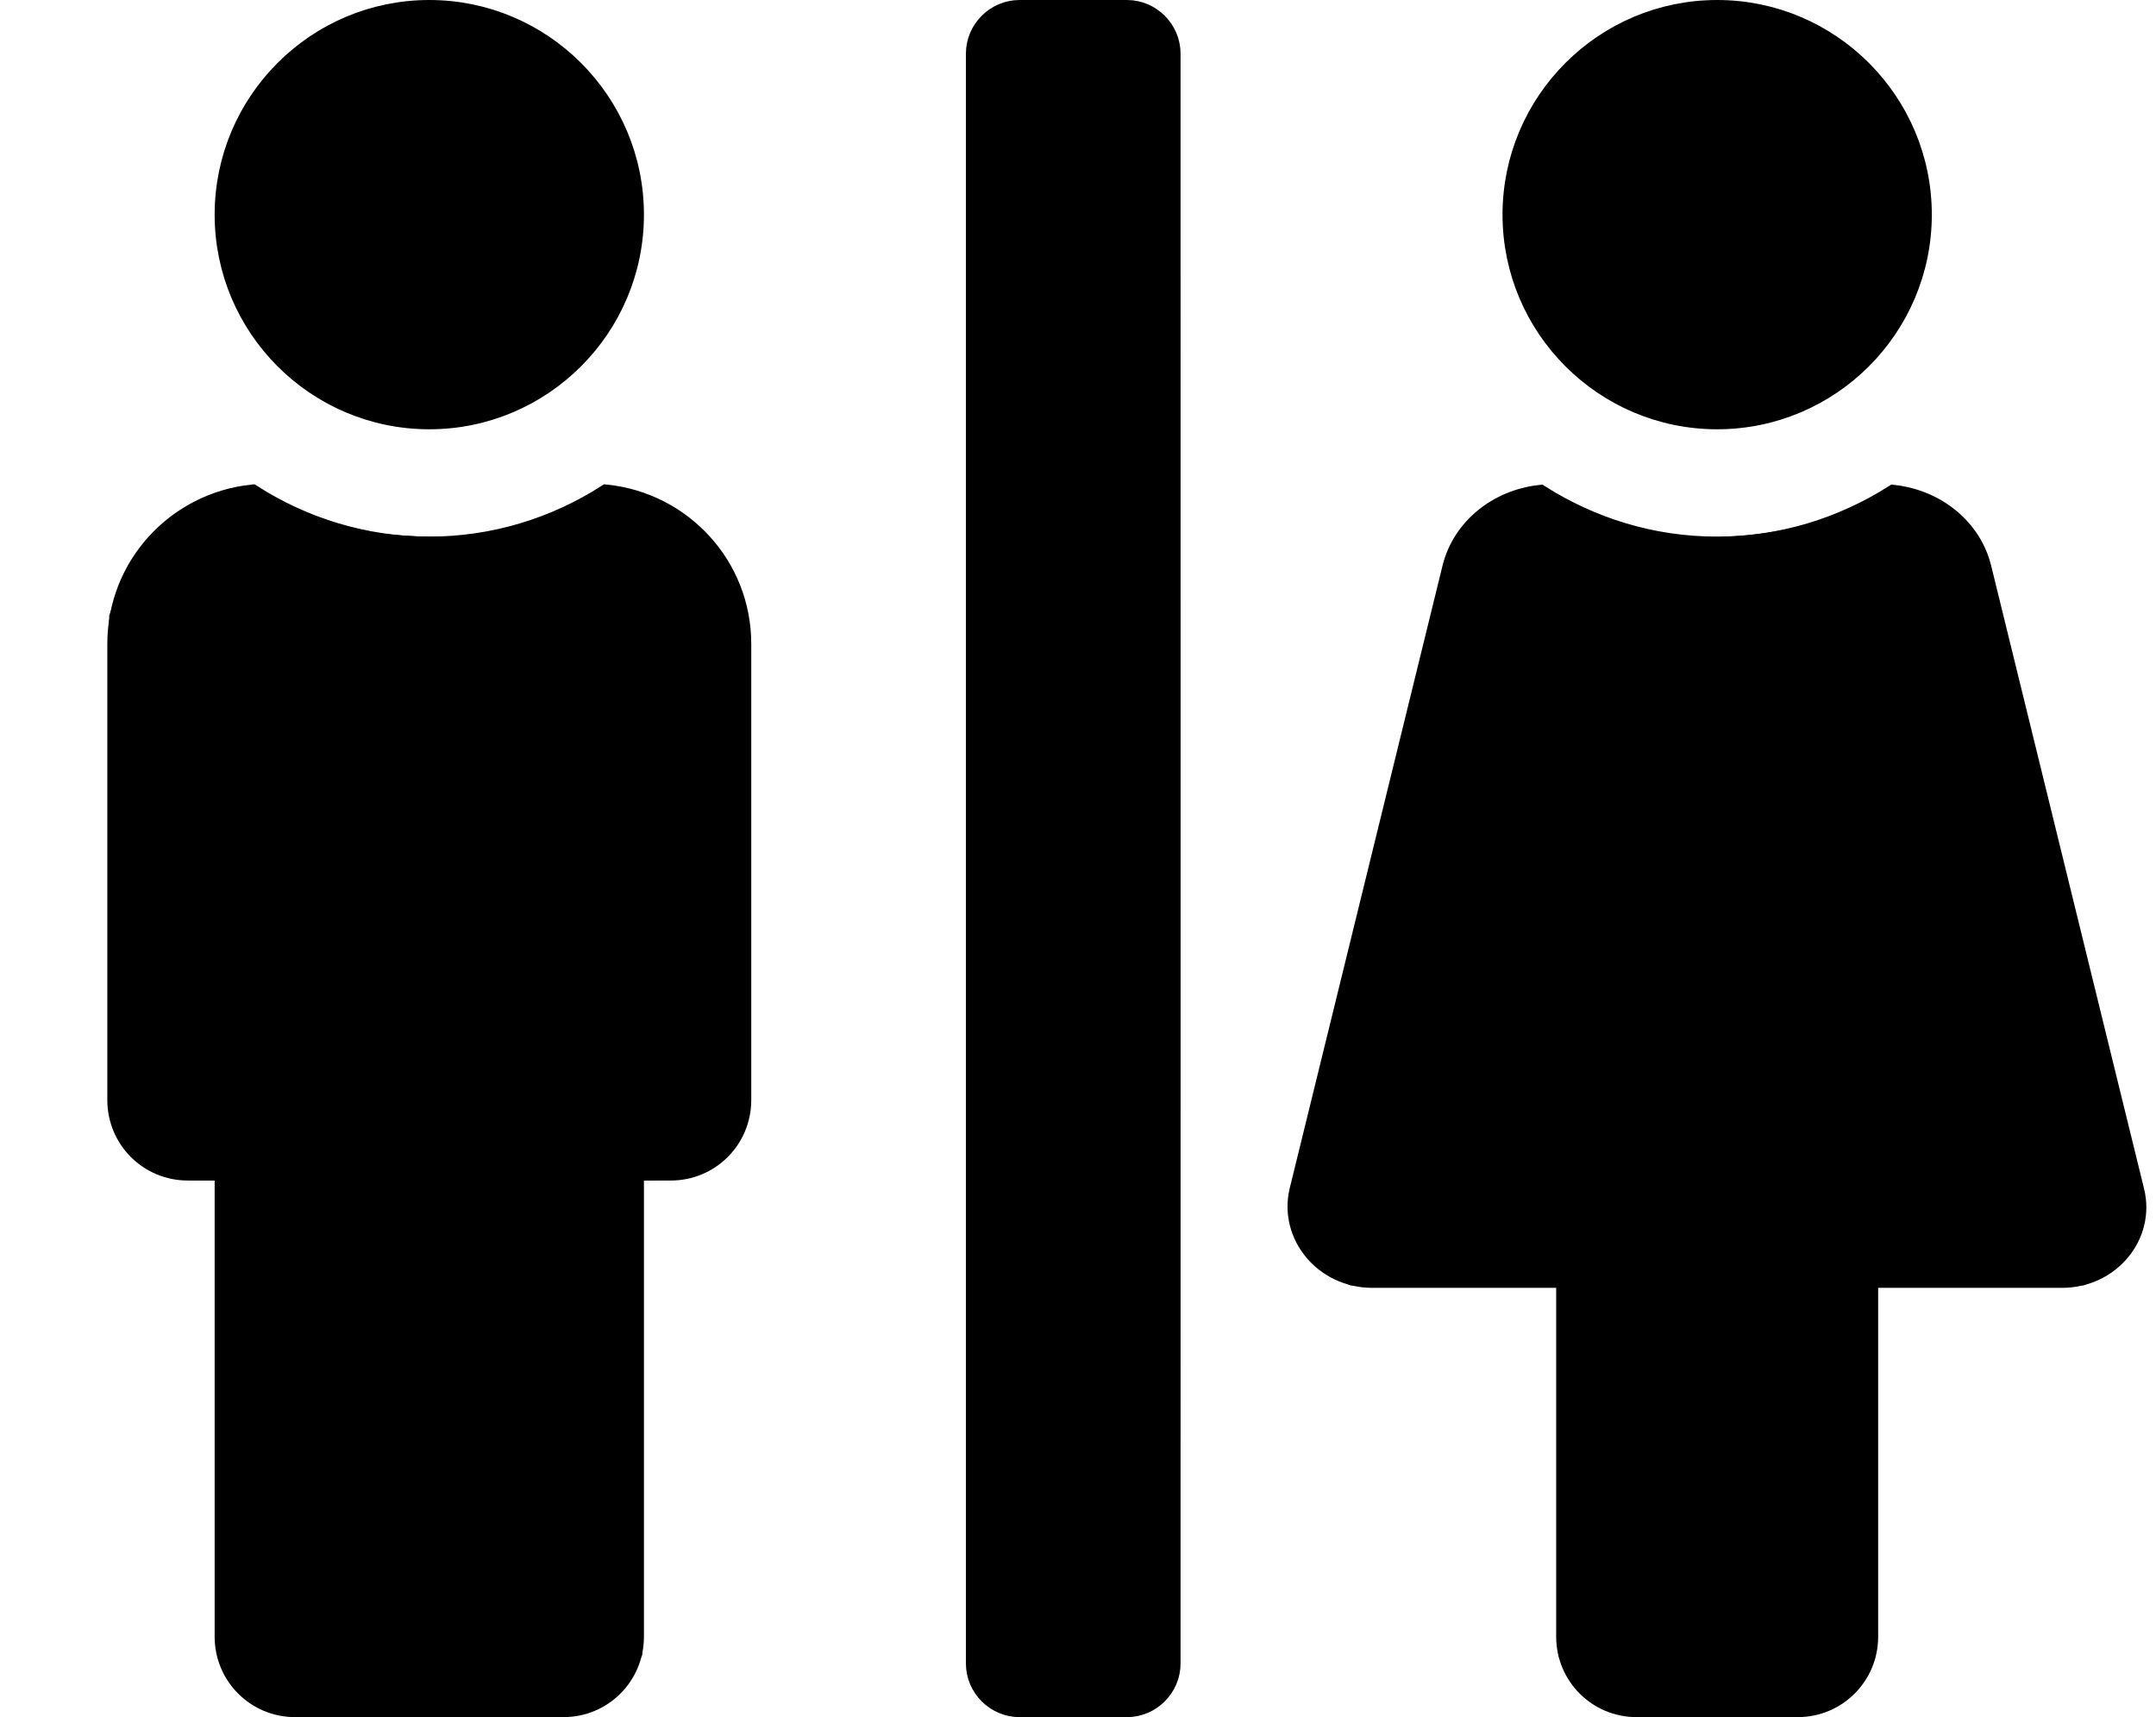 <?xml version="1.0" encoding="UTF-8" standalone="no"?>
<svg
   width="113"
   height="90"
   viewBox="0 0 113 90"
   fill="none"
   version="1.1"
   id="svg2135"
   sodipodi:docname="Restroom.svg"
   inkscape:version="1.1.2 (b8e25be833, 2022-02-05)"
   xmlns:inkscape="http://www.inkscape.org/namespaces/inkscape"
   xmlns:sodipodi="http://sodipodi.sourceforge.net/DTD/sodipodi-0.dtd"
   xmlns="http://www.w3.org/2000/svg"
   xmlns:svg="http://www.w3.org/2000/svg">
  <sodipodi:namedview
     id="namedview2137"
     pagecolor="#505050"
     bordercolor="#eeeeee"
     borderopacity="1"
     inkscape:pageshadow="0"
     inkscape:pageopacity="0"
     inkscape:pagecheckerboard="0"
     showgrid="false"
     inkscape:zoom="9.3444444"
     inkscape:cx="56.450654"
     inkscape:cy="45"
     inkscape:window-width="1920"
     inkscape:window-height="1028"
     inkscape:window-x="-6"
     inkscape:window-y="-6"
     inkscape:window-maximized="1"
     inkscape:current-layer="svg2135" />
  <g
     clip-path="url(#clip0_724_17242)"
     id="g2128">
    <path
       d="M103.876 29.773L103.876 29.773L111.891 62.433C112.457 64.743 110.625 67 108.07 67H98.438H97.938V67.5V85.781C97.938 87.843 96.281 89.5 94.219 89.5H85.781C83.719 89.5 82.062 87.843 82.062 85.781V67.5V67H81.562H71.93C69.378 67 67.54 64.745 68.074 62.43C68.075 62.429 68.075 62.428 68.075 62.427L76.089 29.773L76.089 29.773C76.6 27.684 78.466 26.167 80.718 25.915C83.399 27.612 86.568 28.625 89.982 28.625C93.397 28.625 96.566 27.612 99.247 25.915C101.499 26.167 103.365 27.684 103.876 29.773ZM11.75 61.875V61.375H11.25H9.844C7.782 61.375 6.125 59.718 6.125 57.656V33.75C6.125 29.66 9.226 26.322 13.216 25.897C15.9 27.612 19.086 28.625 22.5 28.625C25.914 28.625 29.1 27.612 31.784 25.897C35.774 26.322 38.875 29.66 38.875 33.75V57.656C38.875 59.718 37.218 61.375 35.156 61.375H33.75H33.25V61.875V85.781C33.25 87.843 31.593 89.5 29.531 89.5H15.469C13.407 89.5 11.75 87.843 11.75 85.781V61.875ZM33.25 11.25C33.25 17.179 28.429 22 22.5 22C16.571 22 11.75 17.179 11.75 11.25C11.75 5.321 16.571 0.5 22.5 0.5C28.429 0.5 33.25 5.321 33.25 11.25ZM100.75 11.25C100.75 17.179 95.929 22 90 22C84.071 22 79.25 17.179 79.25 11.25C79.25 5.321 84.071 0.5 90 0.5C95.929 0.5 100.75 5.321 100.75 11.25ZM53.438 0.5H59.062C60.333 0.5 61.375 1.542 61.375 2.812V87.188C61.375 88.458 60.333 89.5 59.062 89.5H53.438C52.167 89.5 51.125 88.458 51.125 87.188V2.812C51.125 1.542 52.167 0.5 53.438 0.5Z"
       fill="black"
       stroke="black"
       id="path2126" />
  </g>
  <defs
     id="defs2133">
    <clipPath
       id="clip0_724_17242">
      <rect
         width="112.5"
         height="90"
         fill="white"
         id="rect2130" />
    </clipPath>
  </defs>
  <path
     style="fill:#black;stroke-width:0.107"
     d="m 14.854,89.885 c -1.3,-0.191 -2.582,-1.165 -3.158,-2.399 l -0.3,-0.642 -0.028,-12.494 -0.028,-12.494 h -0.85 c -0.467,0 -1.105,-0.054 -1.417,-0.12 C 7.931,61.492 6.82,60.714 6.265,59.766 5.644,58.708 5.663,59.191 5.696,45.147 l 0.03,-12.881 0.338,-0.993 c 0.965,-2.838 3.211,-4.933 6.037,-5.629 0.942,-0.232 1.209,-0.219 1.688,0.083 1.359,0.858 3.55,1.72 5.351,2.104 1.323,0.283 4.077,0.392 5.421,0.216 2.131,-0.279 4.382,-1.027 6.207,-2.063 l 0.963,-0.547 0.709,0.121 c 3.178,0.542 5.811,3.01 6.632,6.216 0.194,0.757 0.203,1.373 0.203,13.708 0,14.257 0.04,13.414 -0.69,14.513 -0.784,1.18 -1.929,1.744 -3.722,1.833 l -1.148,0.057 -0.029,12.431 -0.029,12.431 -0.404,0.817 c -0.665,1.345 -1.785,2.145 -3.269,2.337 -0.91,0.117 -14.316,0.103 -15.129,-0.016 z"
     id="path2233" />
  <path
     style="fill:#black;stroke-width:0.107"
     d="M 53.026,89.9 C 52.062,89.714 51.371,89.189 50.977,88.342 L 50.727,87.806 V 45 2.194 l 0.25,-0.536 c 0.274,-0.588 0.822,-1.128 1.438,-1.416 0.351,-0.164 0.796,-0.186 3.822,-0.187 3.358,-0.001 3.434,0.004 3.924,0.245 0.7,0.345 1.322,1.055 1.527,1.743 C 61.838,2.551 61.855,6.824 61.855,45 c 0,38.176 -0.017,42.449 -0.168,42.957 -0.204,0.687 -0.827,1.398 -1.527,1.743 -0.484,0.238 -0.6,0.247 -3.603,0.264 -1.707,0.01 -3.296,-0.019 -3.532,-0.064 z"
     id="path2272" />
  <path
     style="fill:#black;stroke-width:0.107"
     d="m 85.164,89.885 c -1.3,-0.191 -2.582,-1.165 -3.158,-2.399 l -0.3,-0.642 -0.028,-9.708 -0.028,-9.708 -5.435,-0.03 -5.435,-0.03 -0.808,-0.4 c -0.975,-0.482 -1.583,-1.103 -2.049,-2.096 -0.644,-1.37 -0.853,-0.309 3.763,-19.064 3.57,-14.505 4.144,-16.73 4.477,-17.364 0.725,-1.38 2.35,-2.56 3.949,-2.869 l 0.651,-0.126 0.954,0.541 c 1.819,1.031 4.072,1.779 6.198,2.057 2.139,0.28 5.175,-0.017 7.289,-0.713 0.937,-0.309 3.082,-1.301 3.582,-1.657 0.268,-0.191 0.407,-0.217 0.821,-0.155 1.812,0.272 3.552,1.528 4.299,3.105 0.167,0.353 0.505,1.461 0.751,2.461 5.365,21.859 7.703,31.44 7.762,31.806 0.164,1.013 -0.437,2.559 -1.305,3.358 -0.261,0.24 -0.796,0.589 -1.189,0.776 l -0.715,0.339 -5.429,0.03 -5.429,0.03 -0.028,9.708 -0.028,9.708 -0.3,0.642 c -0.597,1.278 -1.846,2.202 -3.256,2.406 -0.87,0.126 -8.709,0.121 -9.575,-0.006 z"
     id="path2311" />
  <path
     style="fill:#black;stroke-width:0.107"
     d="M 88.631,22.359 C 86.16,22.038 84.054,21.008 82.205,19.218 76.867,14.048 78.001,5.262 84.489,1.531 86.174,0.561 87.955,0.098 90,0.098 c 3.163,0 5.974,1.21 8.138,3.504 3.117,3.304 3.915,8.147 2.028,12.308 -1.102,2.43 -3.469,4.695 -5.95,5.694 -1.855,0.747 -3.713,0.998 -5.584,0.755 z"
     id="path2350" />
  <path
     style="fill:#black;stroke-width:0.107"
     d="M 21.51,22.413 C 21.363,22.388 20.905,22.313 20.493,22.246 17.723,21.798 14.913,19.971 13.266,17.545 12.641,16.624 11.941,15.101 11.646,14.019 c -0.218,-0.801 -0.247,-1.14 -0.24,-2.836 0.007,-1.776 0.03,-2.002 0.298,-2.889 0.75,-2.485 2.11,-4.482 4.048,-5.942 2.046,-1.542 4.189,-2.254 6.781,-2.255 2.935,-5.8216e-4 5.438,0.998 7.587,3.027 1.619,1.528 2.672,3.289 3.239,5.415 0.241,0.905 0.277,1.252 0.277,2.697 0,1.448 -0.036,1.794 -0.281,2.729 -0.369,1.405 -1.262,3.19 -2.142,4.284 -1.581,1.966 -3.988,3.448 -6.412,3.947 -0.836,0.172 -2.793,0.301 -3.29,0.216 z"
     id="path2389" />
</svg>
